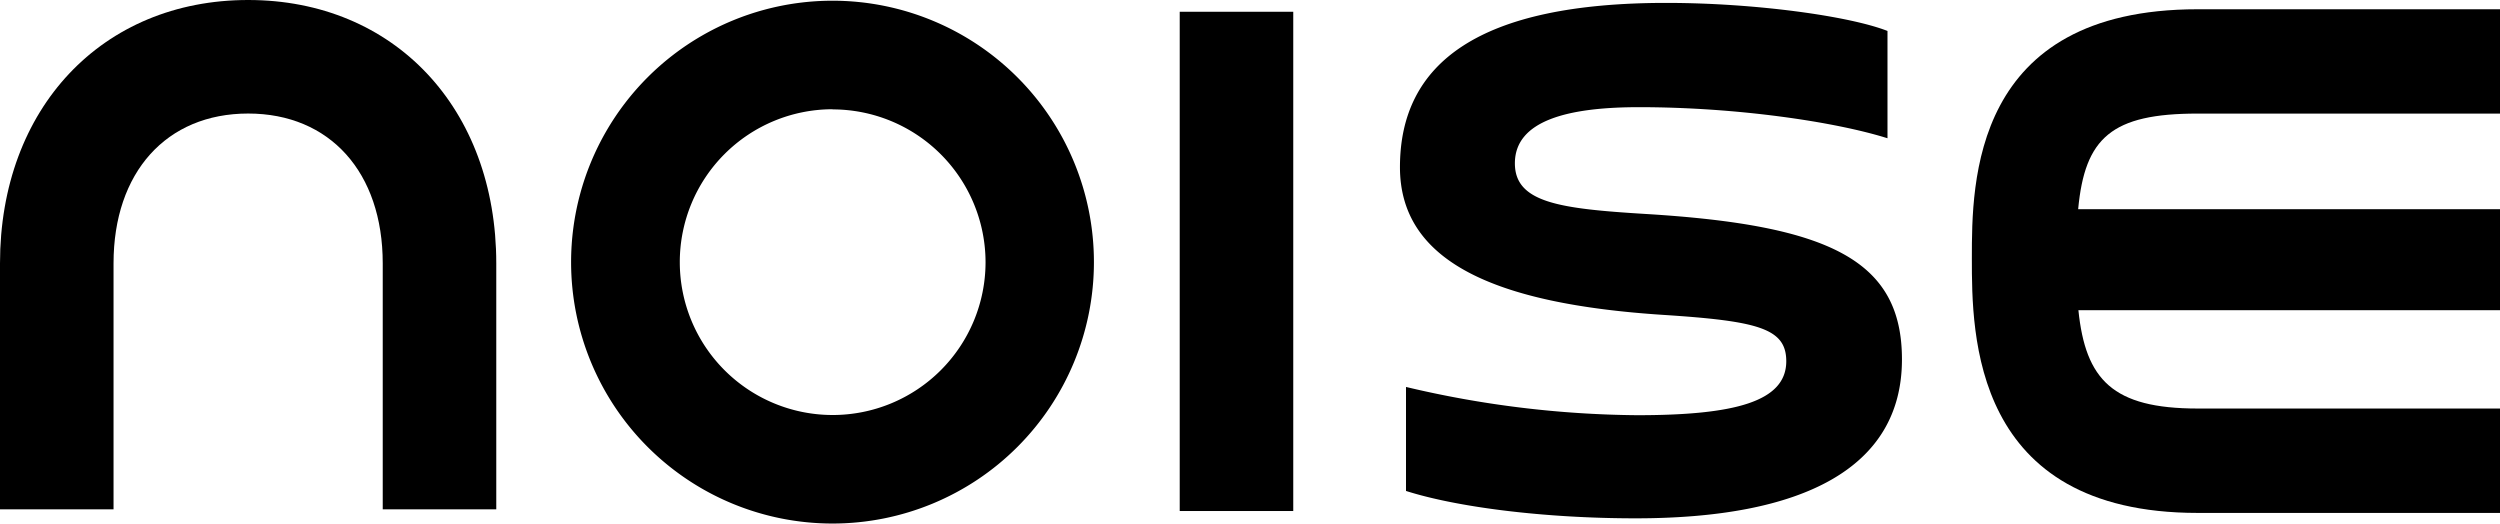 <svg xmlns="http://www.w3.org/2000/svg" viewBox="0 0 629.09 131.74"><title>Asset 29</title><g id="Layer_2" data-name="Layer 2"><g id="Layer_1-2" data-name="Layer 1"><path d="M124.88,128.16H96.31V66.27c0-22.9-13.29-37.7-33.87-37.7s-33.87,14.8-33.87,37.7v61.89H0V66.27C0,27.25,25.68,0,62.44,0s62.44,27.25,62.44,66.27Z"/><path d="M209.49.18A65.78,65.78,0,1,1,143.71,66,65.78,65.78,0,0,1,209.49.18m0,27.31A38.47,38.47,0,1,0,248,66a38.51,38.51,0,0,0-38.47-38.47"/><path d="M553,28.59h76.09V2.33H553C496.19,2.33,496.19,46,496.19,65s0,64.07,56.82,64.07h76.09V102.8H553c-21.37,0-28.21-7.24-30-24.75h106.1V52.64H522.94c1.68-18,8.42-24.06,30.06-24.06"/><rect x="296.86" y="2.96" width="28.57" height="125.63"/><path d="M352.28,42.07c0-26.33,20-41.34,67-41.34,22.44,0,46.16,3.33,55.68,7.06v27c-13.25-4.17-38-7.82-62.53-7.82-17.71,0-31.23,3.29-31.23,14.13,0,9.92,11.35,11.42,32.87,12.74,46.53,2.82,64.53,11.76,64.53,36.59,0,27.49-25.15,40-67,40-23,0-44.93-2.79-57.8-6.89V97.37a259.59,259.59,0,0,0,58.15,7.11c24.5,0,37.54-3.38,37.54-13.58,0-8.28-7.09-10.11-30.9-11.66C376,76.48,352.28,65.77,352.28,42.07"/></g></g></svg>